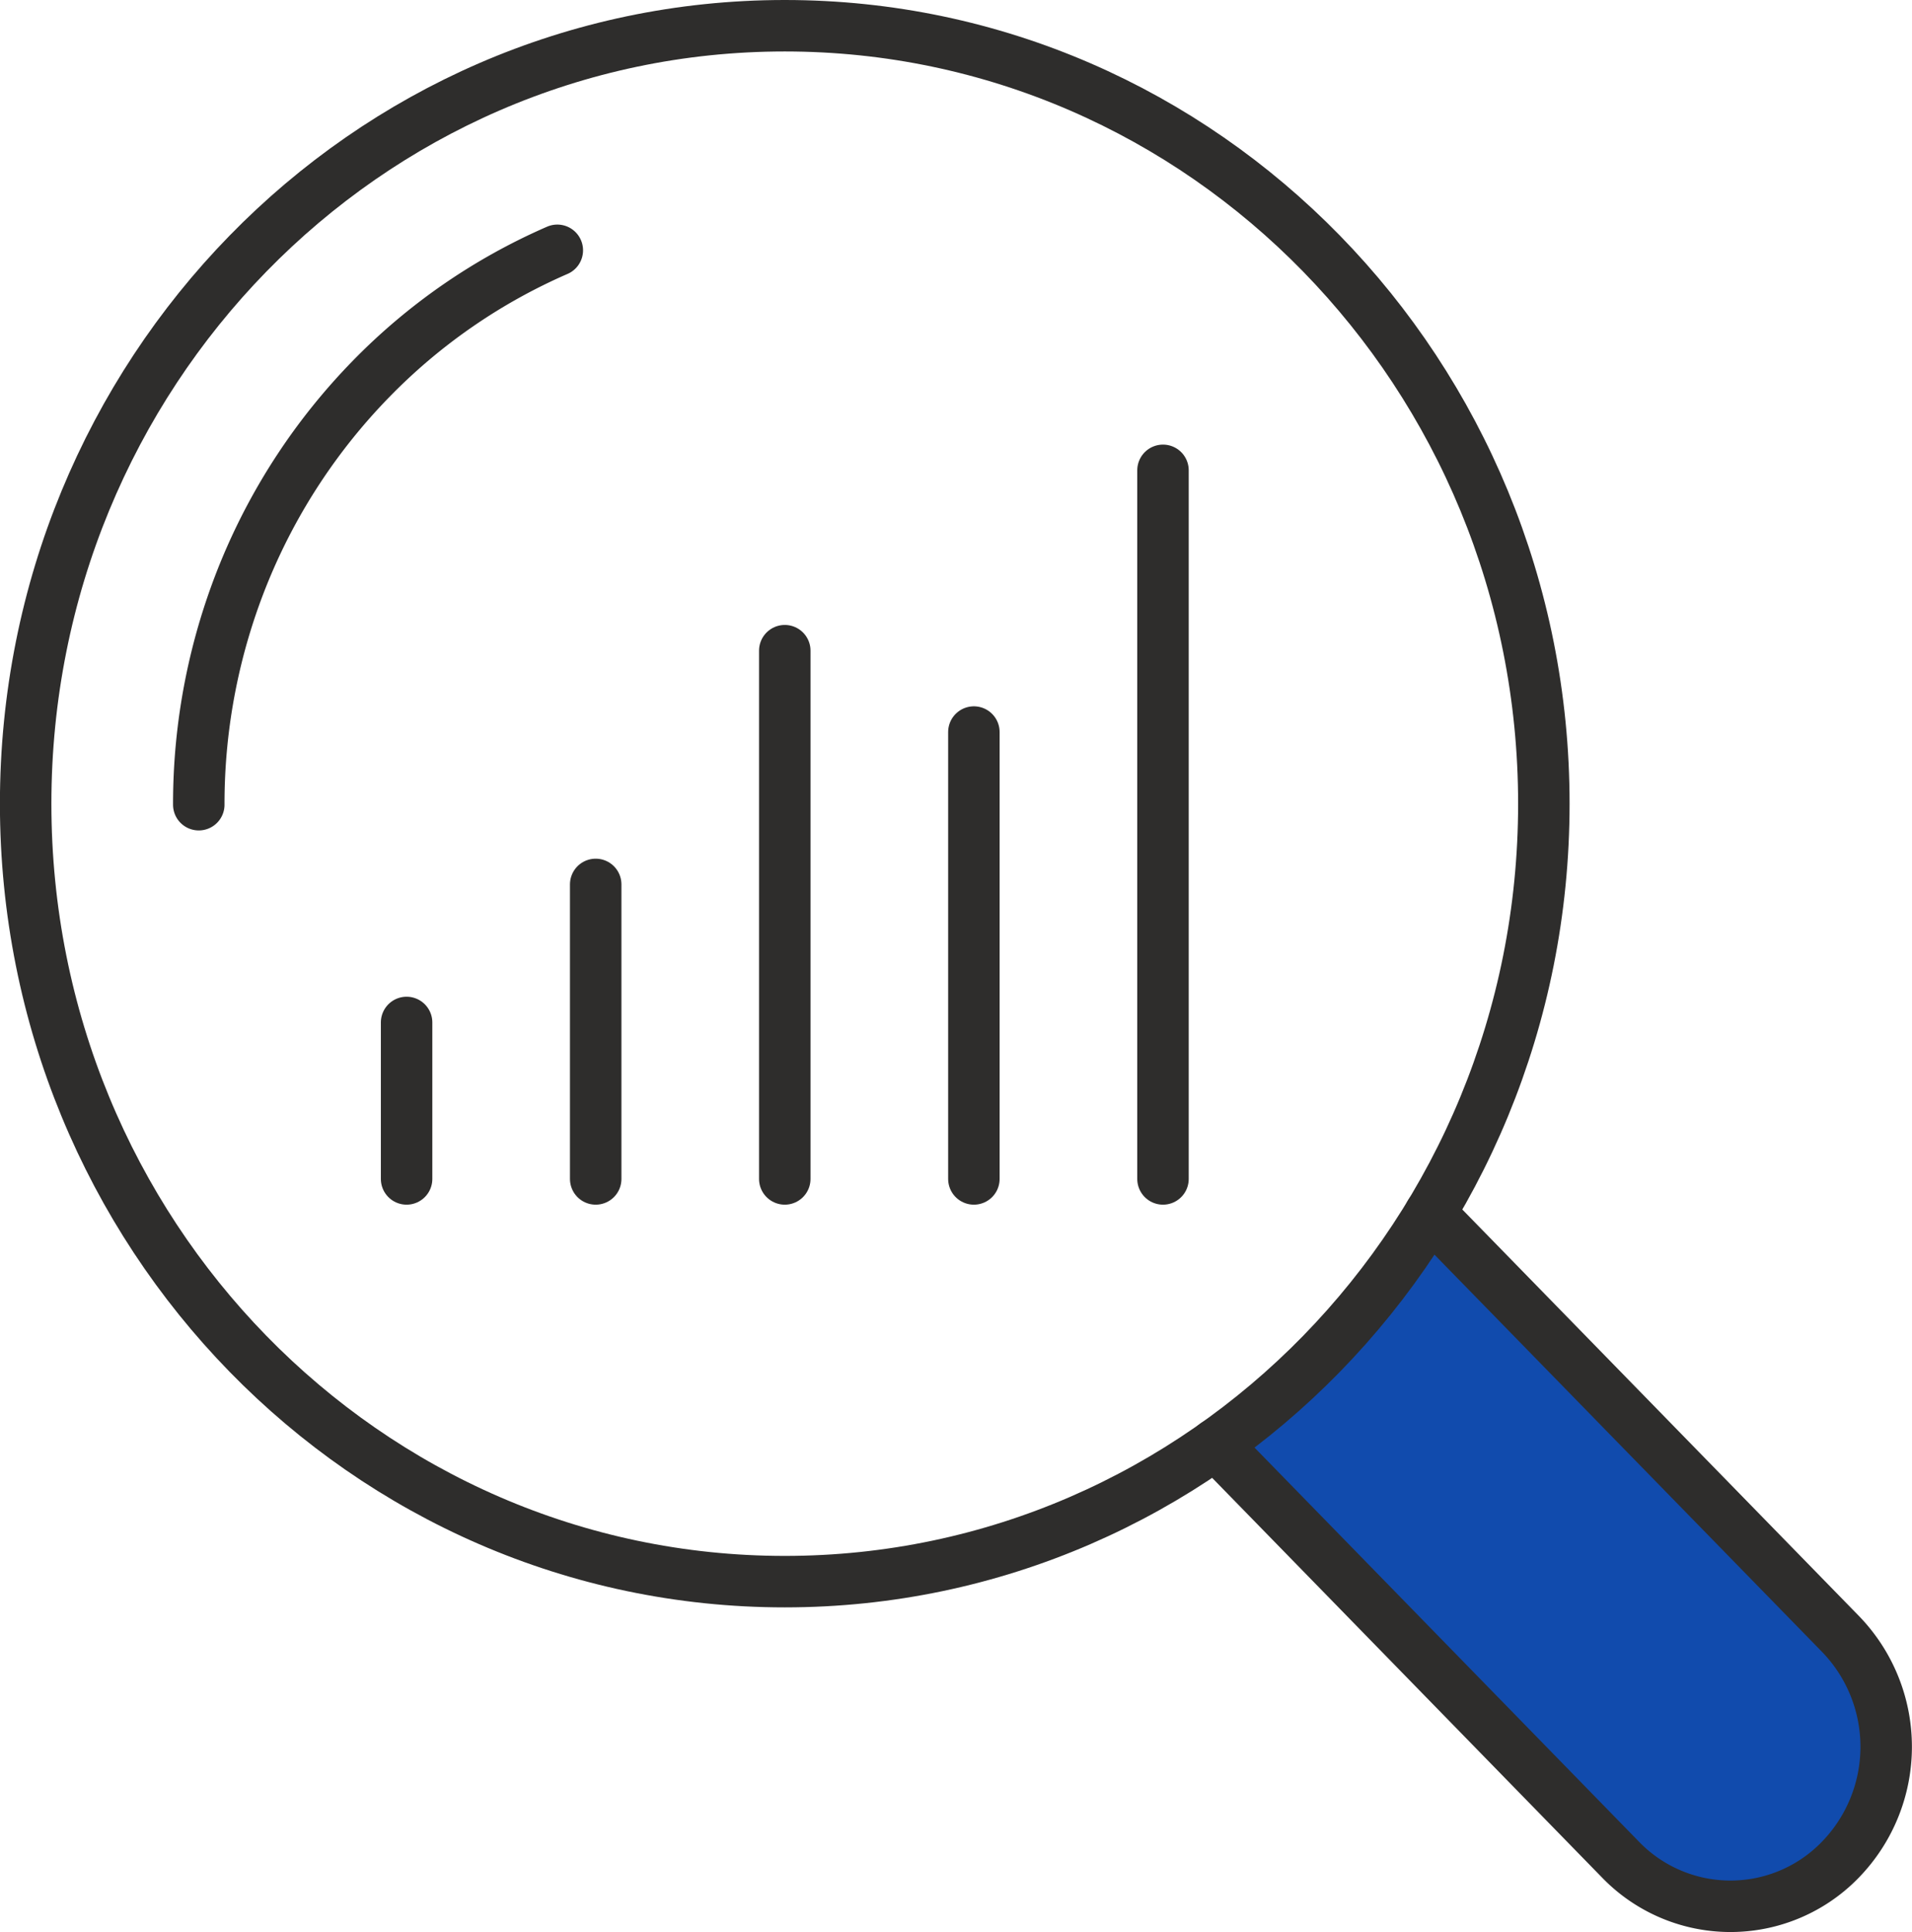 <svg xmlns="http://www.w3.org/2000/svg" width="74.304" height="75.078" viewBox="0 0 74.304 75.078">
  <defs>
    <style>
      .cls-1 {
        fill: #114bad;
      }

      .cls-1, .cls-2, .cls-3 {
        stroke: #2e2d2c;
        stroke-linecap: round;
        stroke-linejoin: round;
        stroke-width: 2px;
      }

      .cls-2 {
        fill: none;
      }

      .cls-3 {
        fill: #fff;
      }
    </style>
  </defs>
  <g id="グループ_9429" data-name="グループ 9429" transform="translate(1 1)">
    <g id="グループ_9427" data-name="グループ 9427">
      <g id="グループ_9426" data-name="グループ 9426">
        <path id="パス_19161" data-name="パス 19161" class="cls-1" d="M555.788,79.308l15.947,16.343a6.3,6.3,0,0,1,0,8.764,5.942,5.942,0,0,1-8.555,0L547.443,88.284" transform="translate(-501.208 -33.155)"/>
        <path id="パス_19162" data-name="パス 19162" class="cls-2" d="M568.24,71.407c0,16.7-13.207,30.231-29.5,30.231s-29.5-13.534-29.5-30.231,13.207-30.231,29.5-30.231S568.24,54.71,568.24,71.407Z" transform="translate(-509.243 -41.176)"/>
        <g id="グループ_9425" data-name="グループ 9425" transform="translate(6.723 8.727)">
          <path id="パス_19163" data-name="パス 19163" class="cls-2" d="M514.8,69.929a23.8,23.8,0,0,1,1.792-9.1,23.456,23.456,0,0,1,4.89-7.432,22.829,22.829,0,0,1,7.251-5.011" transform="translate(-514.798 -48.386)"/>
        </g>
      </g>
    </g>
    <g id="グループ_9428" data-name="グループ 9428" transform="translate(14.801 17.277)">
      <line id="線_368" data-name="線 368" class="cls-3" y2="6.081" transform="translate(0 21.455)"/>
      <line id="線_369" data-name="線 369" class="cls-3" y2="11.445" transform="translate(7.349 16.091)"/>
      <line id="線_370" data-name="線 370" class="cls-3" y2="20.528" transform="translate(14.697 7.008)"/>
      <line id="線_371" data-name="線 371" class="cls-3" y2="17.366" transform="translate(22.046 10.17)"/>
      <line id="線_372" data-name="線 372" class="cls-3" y2="27.536" transform="translate(29.395)"/>
    </g>
  </g>
</svg>
